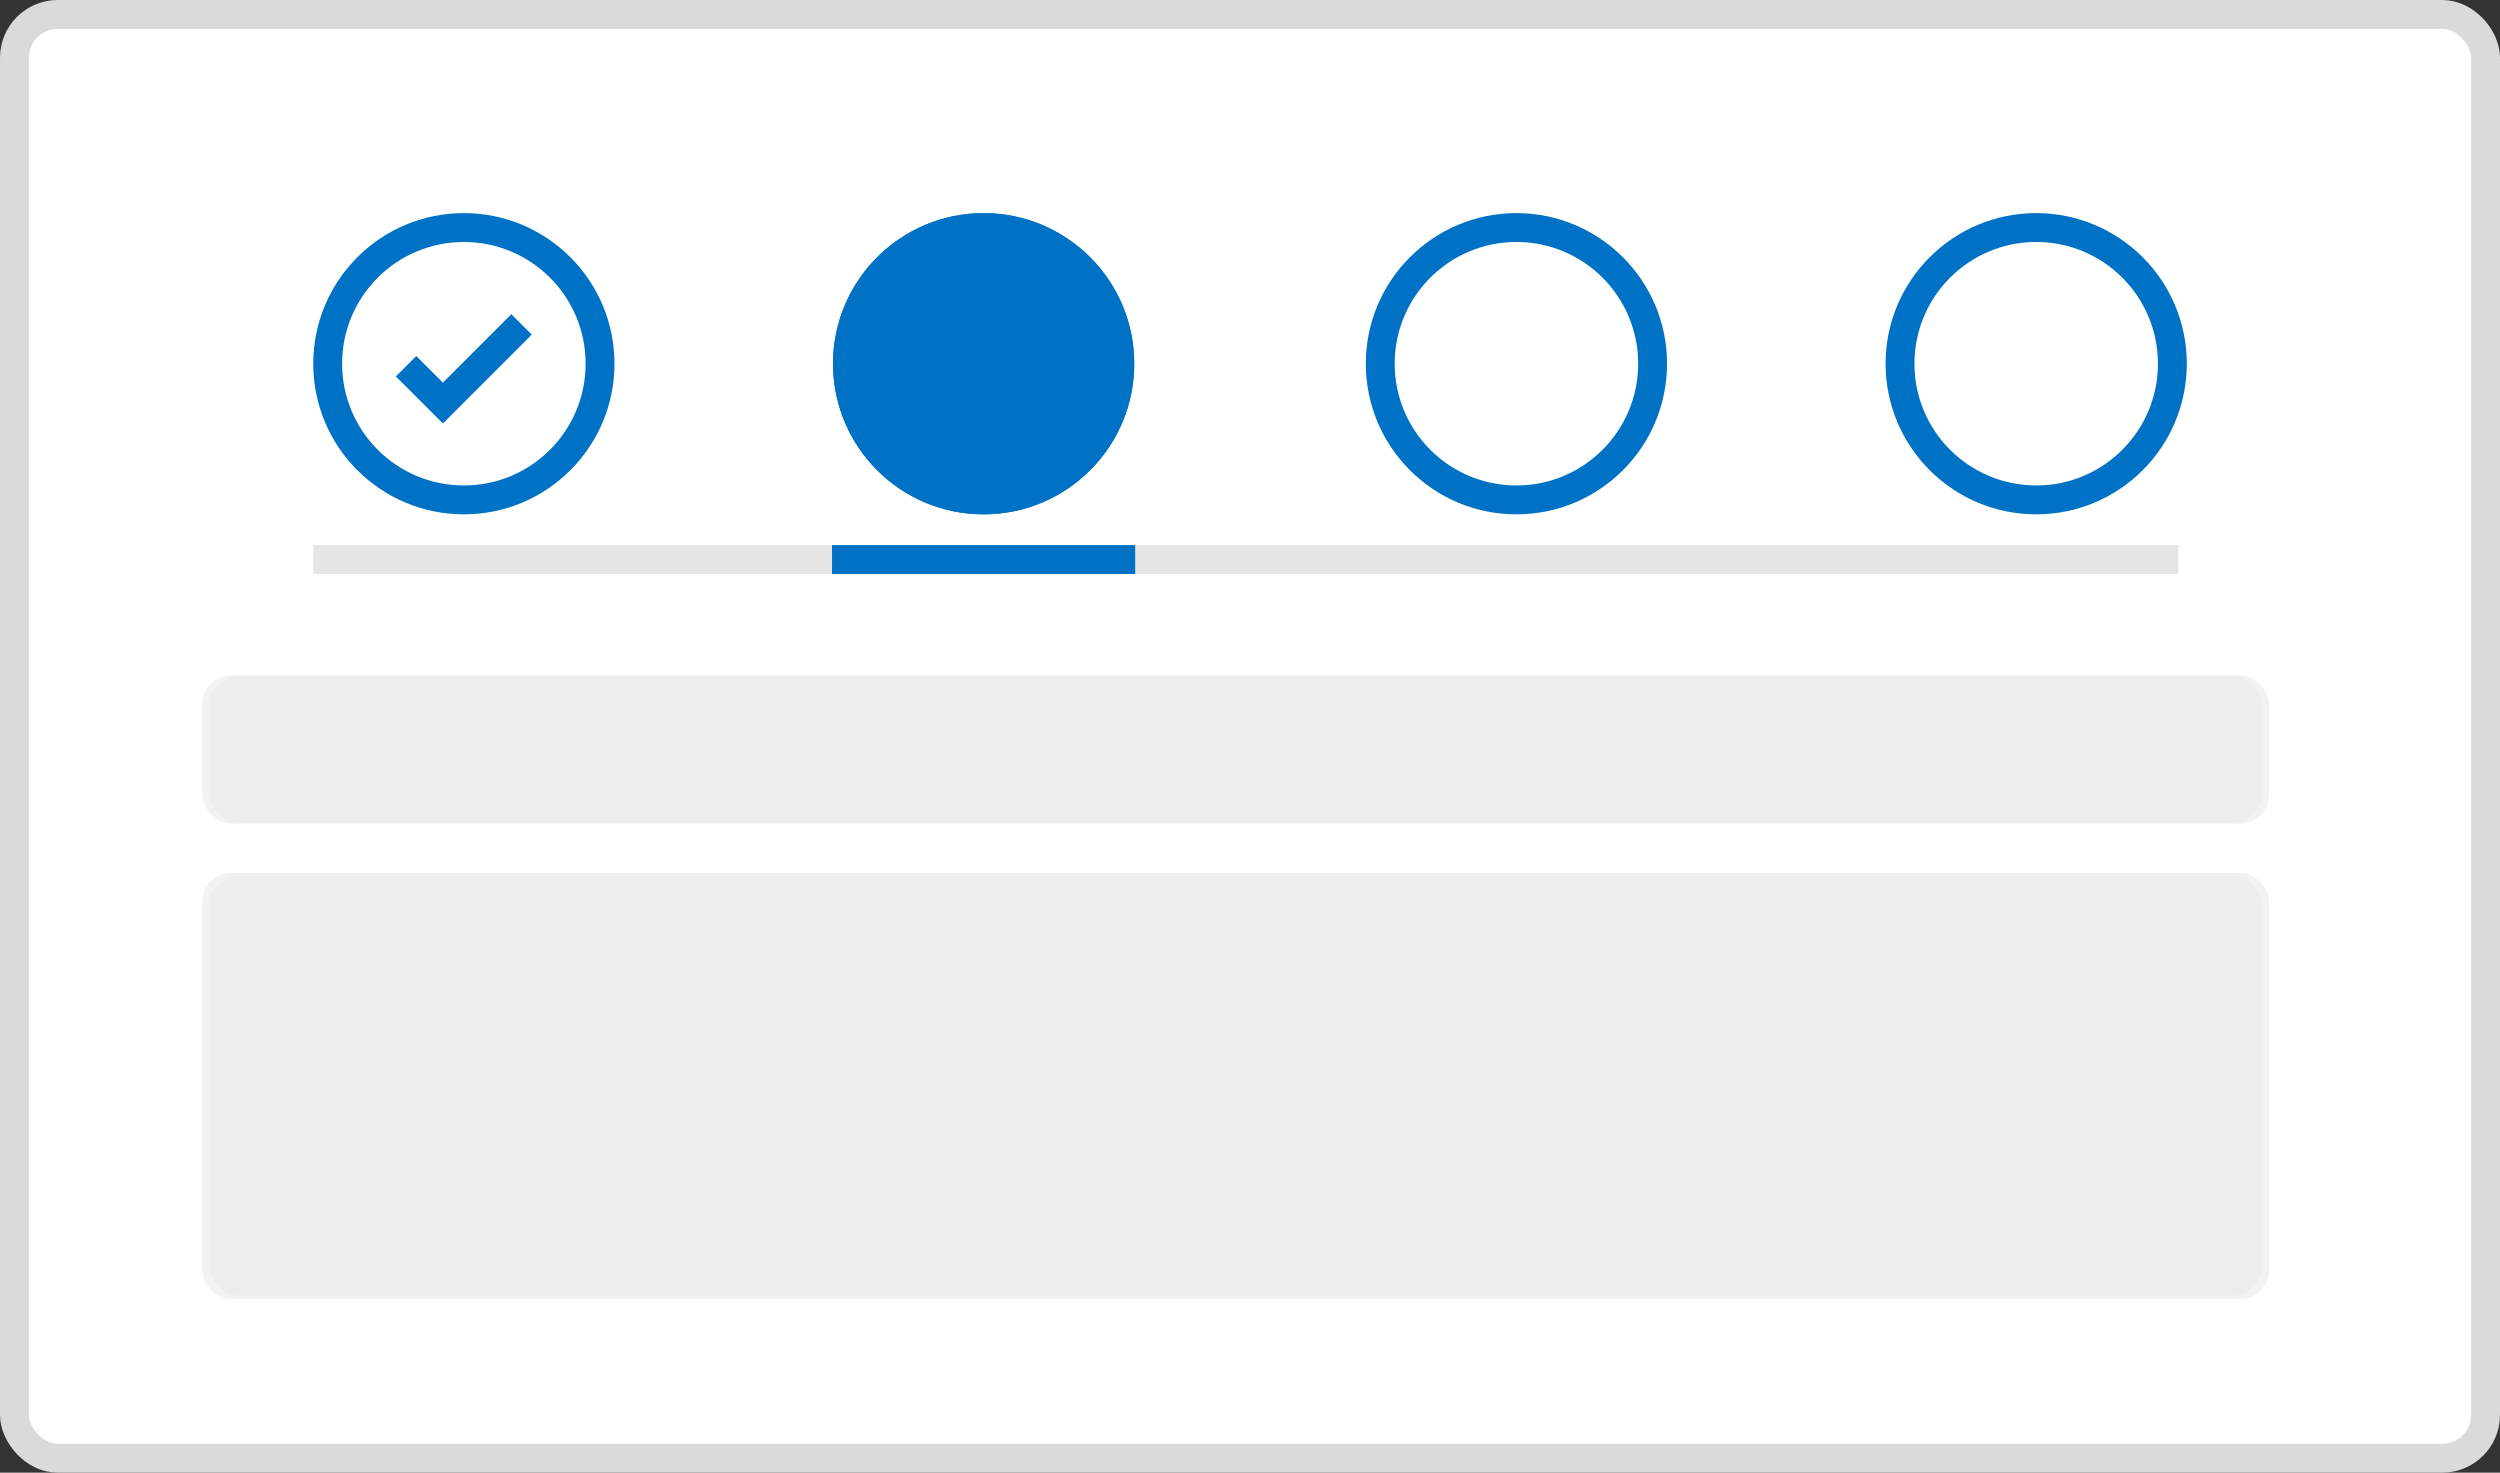 <svg xmlns="http://www.w3.org/2000/svg" width="86.577" height="51" viewBox="0 0 86.577 51">
  <rect x="0" y="0" width="86.577" height="51" fill="#333333" stroke="none"/>
  <g id="Group_74500" data-name="Group 74500" transform="translate(-106.5 -869.5)">
    <rect id="Rectangle_14706" data-name="Rectangle 14706" width="85.577" height="50" rx="1.5" transform="translate(107 870)" fill="#fff" stroke="#dadada" stroke-miterlimit="10" stroke-width="1"/>
    <g id="Rectangle_14013" data-name="Rectangle 14013" transform="translate(113.504 892.887)" opacity="0.5">
      <rect id="Rectangle_14707" data-name="Rectangle 14707" width="71.577" height="5.141" rx="1" fill="rgba(211,211,211,0.6)"/>
      <rect id="Rectangle_14708" data-name="Rectangle 14708" width="71.077" height="5.058" rx="1" transform="translate(0.25 0.041)" fill="rgba(211,211,211,0.6)"/>
    </g>
    <g id="Rectangle_14013-2" data-name="Rectangle 14013" transform="translate(113.504 899.727)" opacity="0.5">
      <rect id="Rectangle_14709" data-name="Rectangle 14709" width="71.577" height="14.761" rx="1" fill="rgba(211,211,211,0.6)"/>
      <rect id="Rectangle_14710" data-name="Rectangle 14710" width="71.077" height="14.523" rx="1" transform="translate(0.25 0.119)" fill="rgba(211,211,211,0.6)"/>
    </g>
    <line id="Line_2445" data-name="Line 2445" x2="64.592" transform="translate(117.348 888.877)" fill="none" stroke="rgba(211,211,211,0.6)" stroke-width="1"/>
    <g id="Ellipse_3216" data-name="Ellipse 3216" transform="translate(117.348 876.88)" fill="none" stroke="#0072c6" stroke-width="1">
      <circle cx="5.216" cy="5.216" r="5.216" stroke="none"/>
      <circle cx="5.216" cy="5.216" r="4.716" fill="none"/>
    </g>
    <g id="Ellipse_3217" data-name="Ellipse 3217" transform="translate(135.348 876.88)" fill="#0072c6" stroke="#0072c6" stroke-width="1">
      <circle cx="5.216" cy="5.216" r="5.216" stroke="none"/>
      <circle cx="5.216" cy="5.216" r="4.716" fill="none"/>
    </g>
    <g id="Ellipse_3218" data-name="Ellipse 3218" transform="translate(153.799 876.88)" fill="none" stroke="#0072c6" stroke-width="1">
      <circle cx="5.216" cy="5.216" r="5.216" stroke="none"/>
      <circle cx="5.216" cy="5.216" r="4.716" fill="none"/>
    </g>
    <g id="Ellipse_3219" data-name="Ellipse 3219" transform="translate(171.799 876.88)" fill="none" stroke="#0072c6" stroke-width="1">
      <circle cx="5.216" cy="5.216" r="5.216" stroke="none"/>
      <circle cx="5.216" cy="5.216" r="4.716" fill="none"/>
    </g>
    <line id="Line_2446" data-name="Line 2446" x2="10.498" transform="translate(135.314 888.877)" fill="none" stroke="#0072c6" stroke-width="1"/>
    <path id="Path_54022" data-name="Path 54022" d="M-330.014,72.217l-2.724,2.724-1.276-1.275" transform="translate(454.576 808.517)" fill="none" stroke="#0072c6" stroke-width="1"/>
  </g>
</svg>

